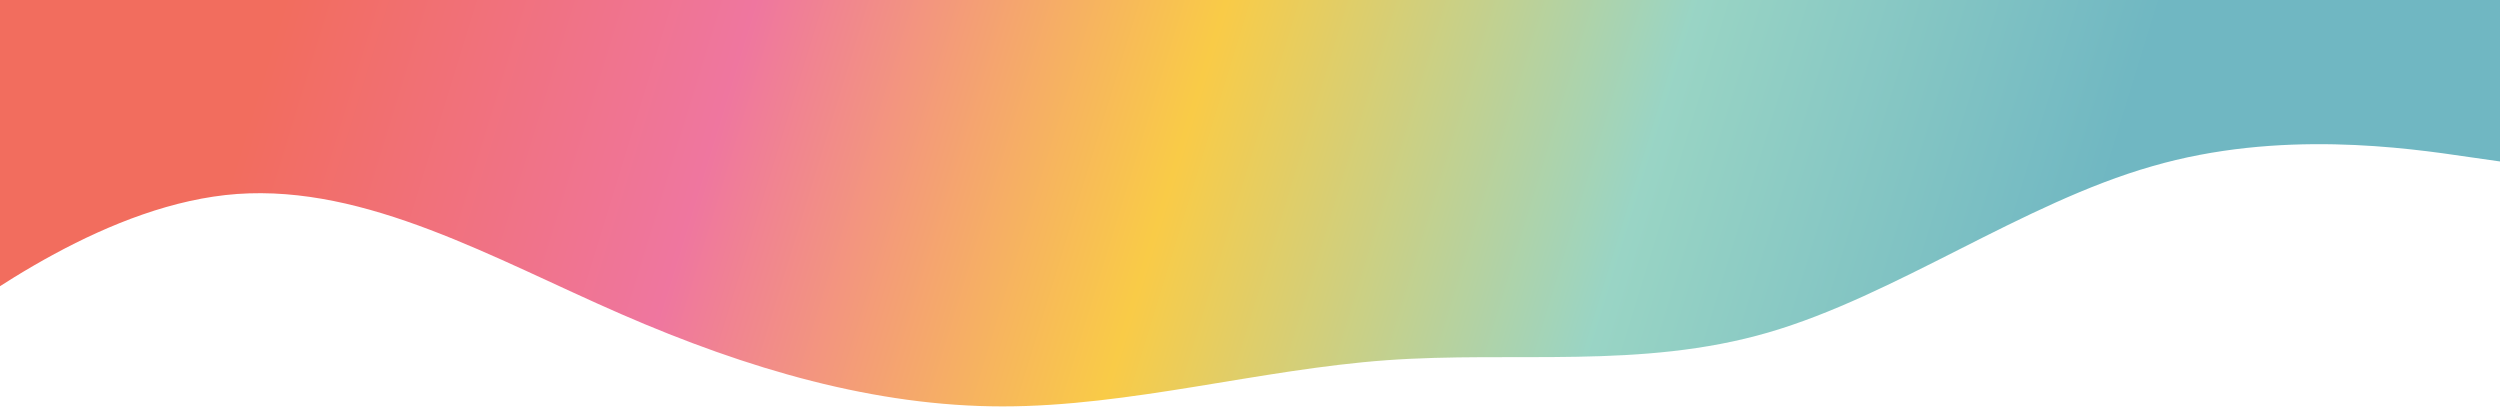 <svg width="1920" height="313" viewBox="0 0 1920 313" fill="none" xmlns="http://www.w3.org/2000/svg">
<path fill-rule="evenodd" clip-rule="evenodd" d="M-111 297.932L-61.291 262.466C-13.297 227 84.406 156.068 182.108 148.975C281.525 141.882 379.228 198.627 476.931 241.186C574.634 283.745 672.337 312.118 770.04 312.118C867.742 312.118 967.159 283.745 1064.86 276.652C1162.56 269.559 1260.27 283.745 1357.97 255.373C1455.67 227 1553.38 156.068 1652.79 127.695C1750.5 99.323 1848.2 113.509 1896.19 120.602L1945.9 127.695V0.018H1896.19C1848.2 0.018 1750.5 0.018 1652.79 0.018C1553.38 0.018 1455.67 0.018 1357.97 0.018C1260.27 0.018 1162.56 0.018 1064.86 0.018C967.159 0.018 867.742 0.018 770.04 0.018C672.337 0.018 574.634 0.018 476.931 0.018C379.228 0.018 281.525 0.018 182.108 0.018C84.406 0.018 -13.297 0.018 -61.291 0.018H-111V297.932Z" fill="url(#paint0_linear_64_4)" fill-opacity="0.8"/>
<defs>
<linearGradient id="paint0_linear_64_4" x1="181.823" y1="123.658" x2="1500.56" y2="529.385" gradientUnits="userSpaceOnUse">
<stop stop-color="#EF4836"/>
<stop offset="0.25" stop-color="#EB5487"/>
<stop offset="0.5" stop-color="#F8BE19"/>
<stop offset="0.75" stop-color="#80CAB6"/>
<stop offset="1" stop-color="#4CA5B3"/>
</linearGradient>
</defs>
</svg>
